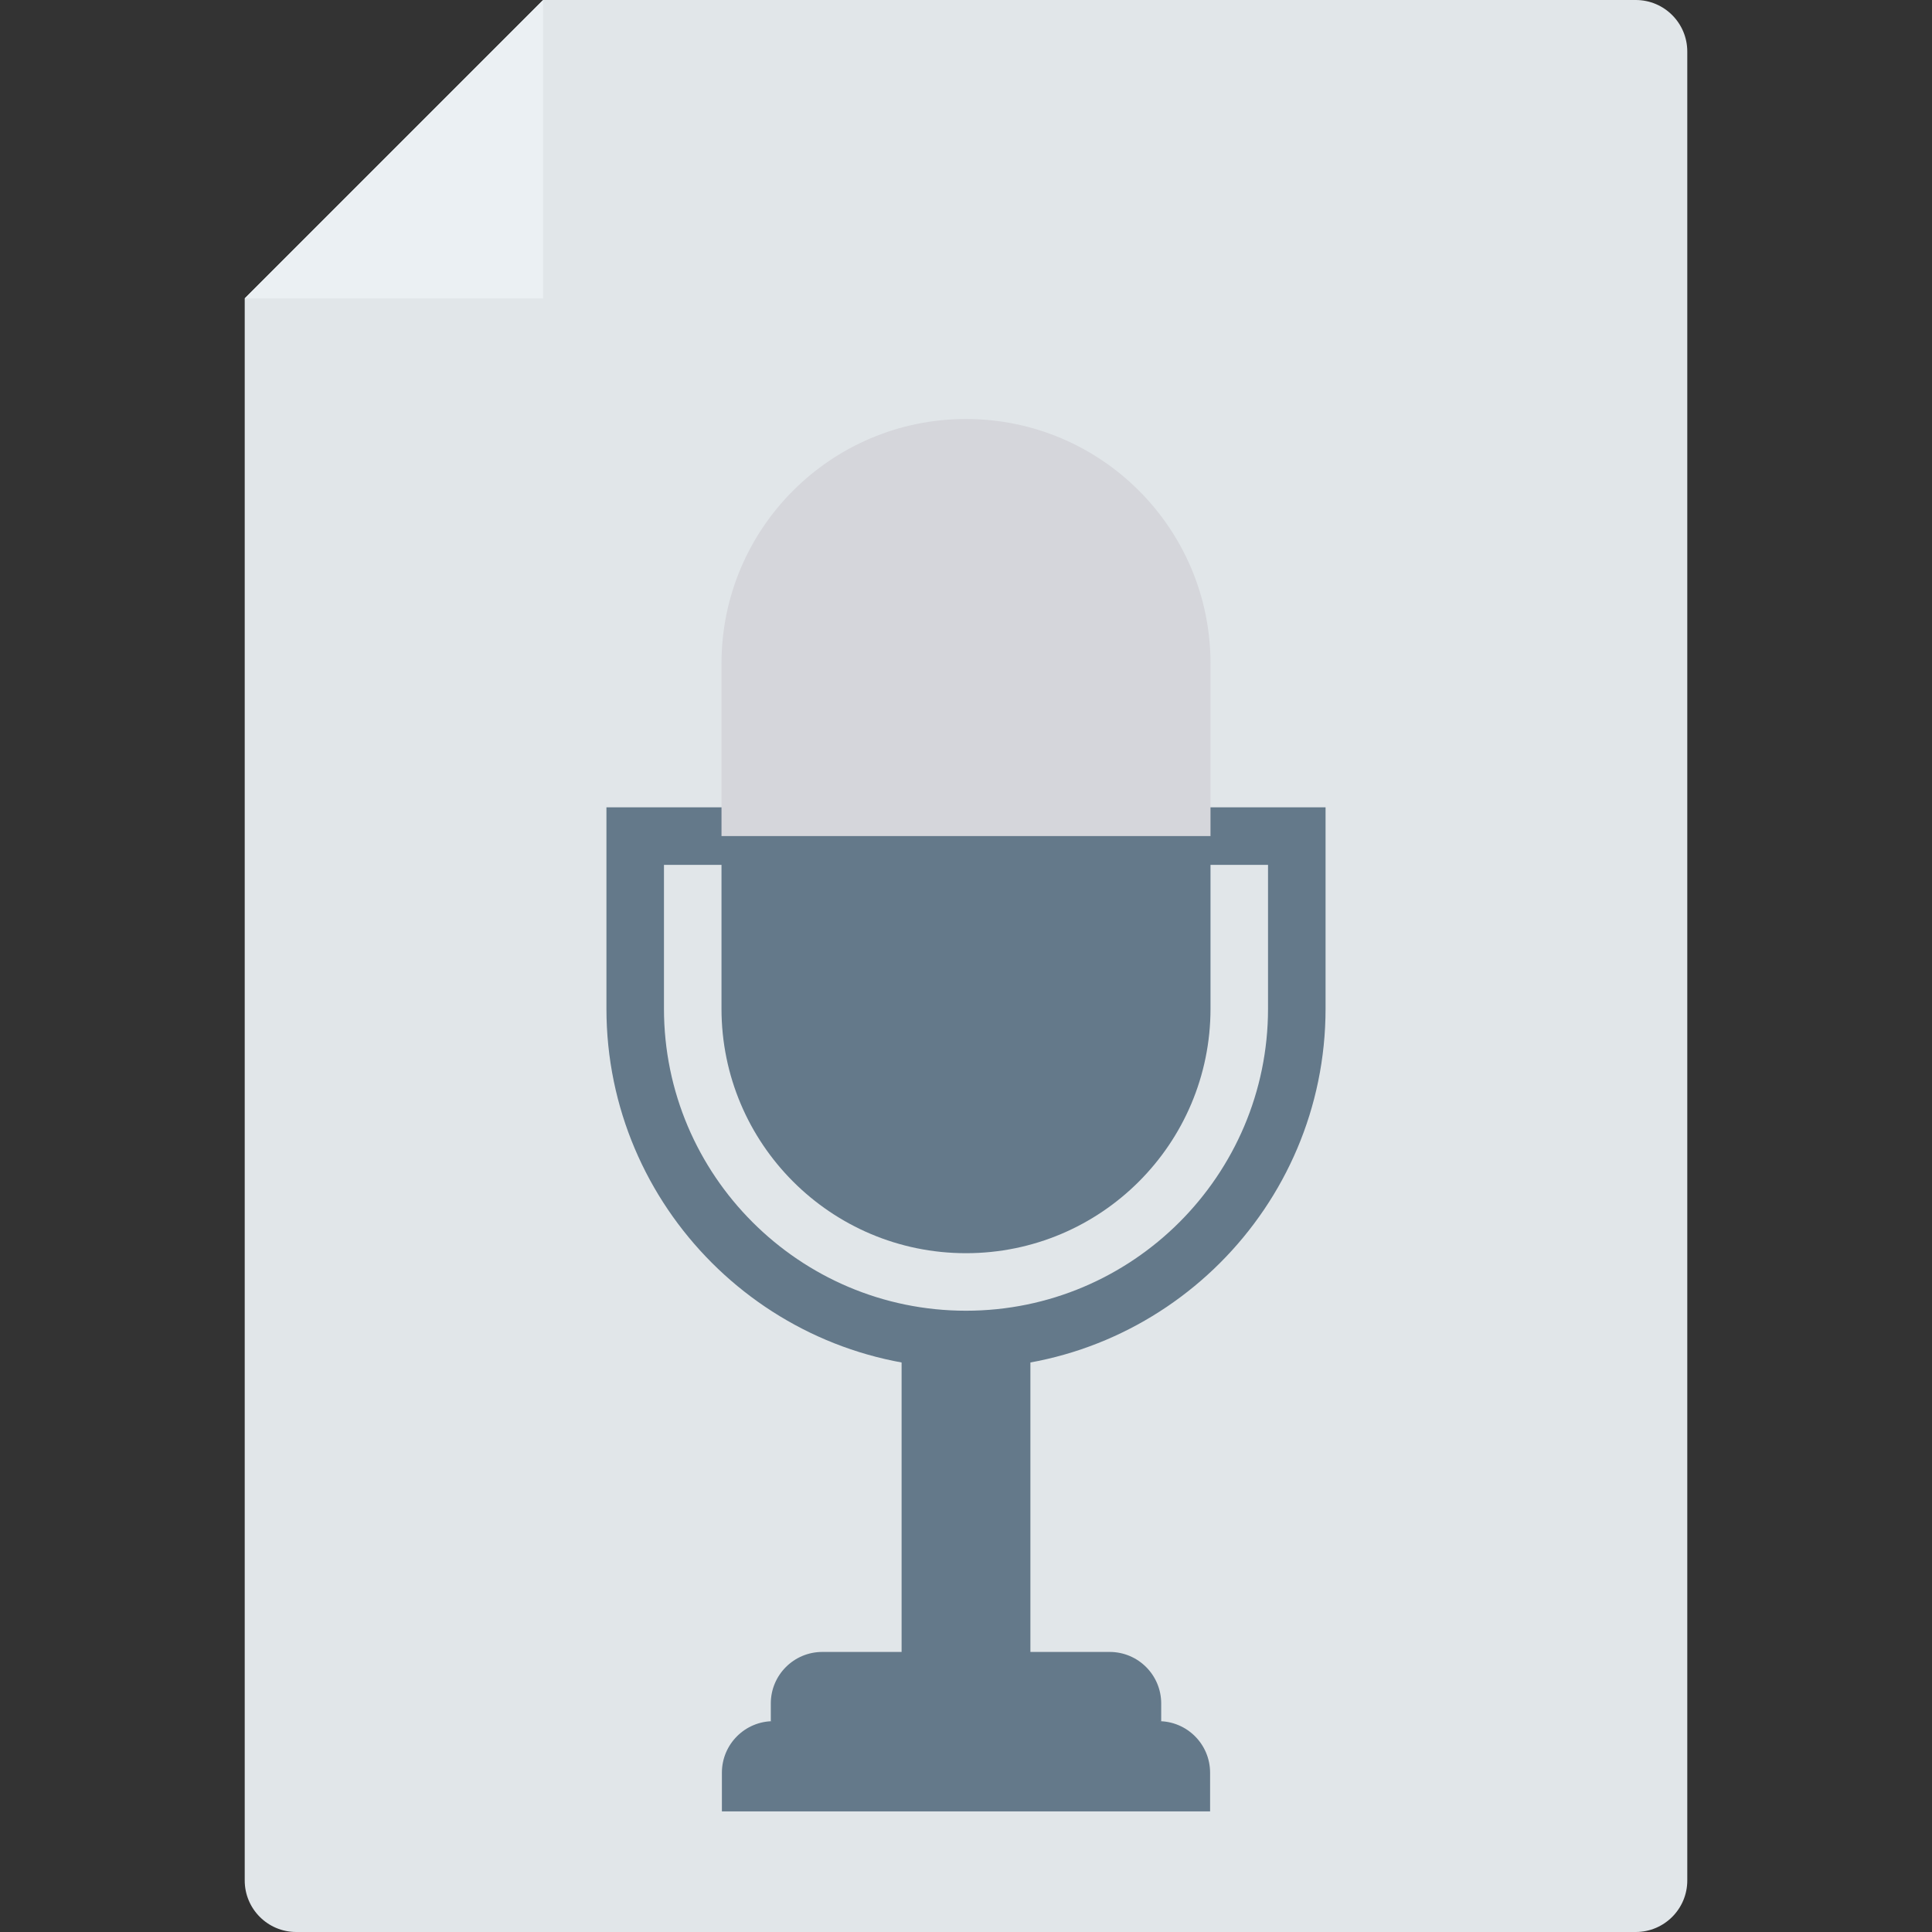 <?xml version="1.0" encoding="iso-8859-1"?>
<!-- Generator: Adobe Illustrator 19.0.0, SVG Export Plug-In . SVG Version: 6.00 Build 0)  -->
<svg version="1.1" id="Capa_1" xmlns="http://www.w3.org/2000/svg" xmlns:xlink="http://www.w3.org/1999/xlink" x="0px" y="0px"
	 viewBox="0 0 468.293 468.293" style="enable-background:new 0 0 468.293 468.293;" xml:space="preserve">
<rect x="0" y="0" width="468.293" height="468.293" fill="#333333" stroke="none"/>
<path style="fill:#E1E6E9;" d="M131.642,0L59.317,72.325v383.48c0,6.897,5.591,12.488,12.488,12.488h324.683
	c6.897,0,12.488-5.591,12.488-12.488V12.488C408.976,5.591,403.385,0,396.488,0H131.642z"/>
<polygon style="fill:#EBF0F3;" points="131.643,72.325 131.644,0 59.317,72.325 "/>
<path style="fill:#64798A;" d="M234.146,331.649c-48.057,0-87.154-39.097-87.154-87.154v-48.806H321.3v48.806
	C321.3,292.552,282.204,331.649,234.146,331.649z M160.937,209.633v34.862c0,40.368,32.843,73.209,73.209,73.209
	s73.209-32.841,73.209-73.209v-34.862H160.937z"/>
<path style="fill:#D5D6DB;" d="M293.412,160.827c0-32.731-26.534-59.265-59.265-59.265h-0.001c-32.73,0-59.264,26.534-59.264,59.265
	v41.834h118.529V160.827z"/>
<g>
	<path style="fill:#64798A;" d="M174.882,202.661v41.834c0,32.731,26.533,59.264,59.264,59.264h0.001
		c32.73,0,59.265-26.534,59.265-59.264v-41.834H174.882z"/>
	<rect x="218.537" y="325.732" style="fill:#64798A;" width="31.22" height="80.927"/>
	<path style="fill:#64798A;" d="M280.825,417.191h0.636v-4.293c0-6.897-5.591-12.488-12.488-12.488H199.32
		c-6.896,0-12.488,5.591-12.488,12.488v4.293h0.636c-6.896,0-12.488,5.591-12.488,12.488v9.376h118.332v-9.376
		C293.313,422.783,287.721,417.191,280.825,417.191z"/>
</g>
<g>
</g>
<g>
</g>
<g>
</g>
<g>
</g>
<g>
</g>
<g>
</g>
<g>
</g>
<g>
</g>
<g>
</g>
<g>
</g>
<g>
</g>
<g>
</g>
<g>
</g>
<g>
</g>
<g>
</g>
</svg>
